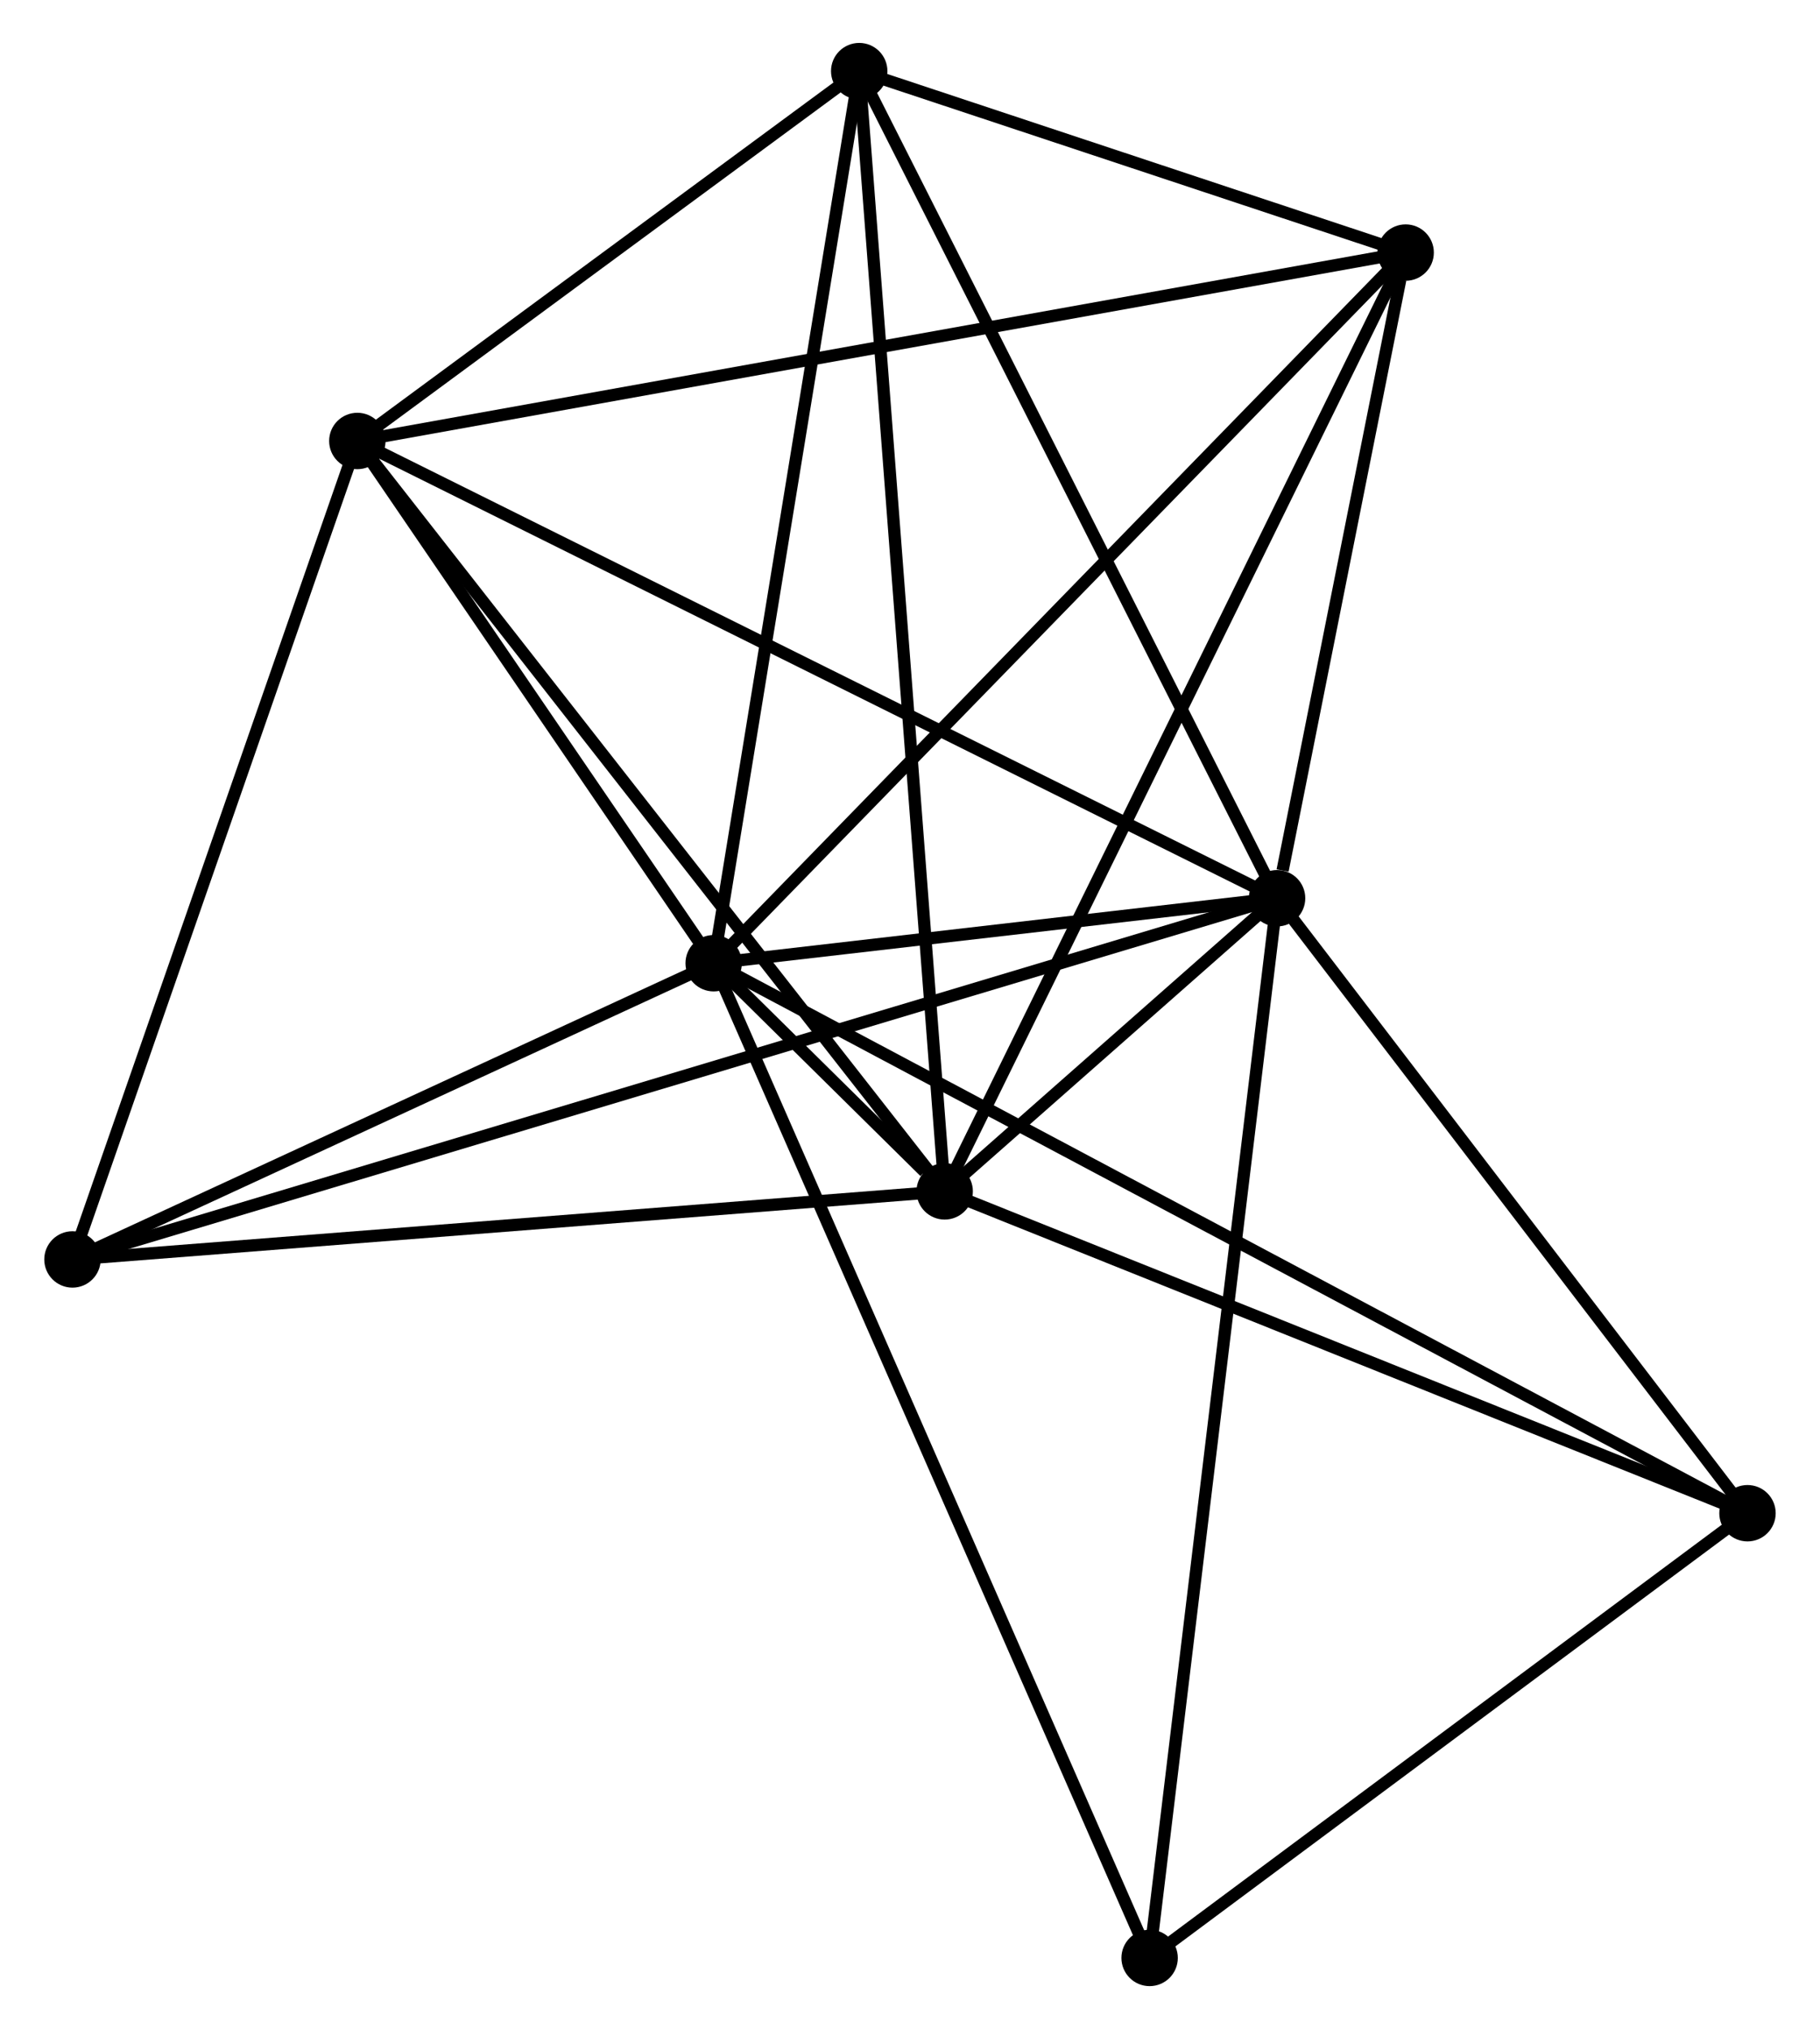 <?xml version="1.0" encoding="UTF-8" standalone="no"?>
<!DOCTYPE svg PUBLIC "-//W3C//DTD SVG 1.1//EN"
 "http://www.w3.org/Graphics/SVG/1.1/DTD/svg11.dtd">
<!-- Generated by graphviz version 2.36.0 (20140111.2315)
 -->
<!-- Title: %3 Pages: 1 -->
<svg width="148pt" height="165pt"
 viewBox="0.00 0.00 148.21 165.48" xmlns="http://www.w3.org/2000/svg" xmlns:xlink="http://www.w3.org/1999/xlink">
<g id="graph0" class="graph" transform="scale(1 1) rotate(0) translate(4 161.475)">
<title>%3</title>
<!-- 0 -->
<g id="node1" class="node"><title>0</title>
<ellipse fill="black" stroke="black" cx="54.093" cy="-82.921" rx="1.8" ry="1.8"/>
</g>
<!-- 1 -->
<g id="node2" class="node"><title>1</title>
<ellipse fill="black" stroke="black" cx="100.042" cy="-88.222" rx="1.8" ry="1.8"/>
</g>
<!-- 0&#45;&#45;1 -->
<g id="edge1" class="edge"><title>0&#45;&#45;1</title>
<path fill="none" stroke="black" d="M56.068,-83.148C63.626,-84.02 90.669,-87.14 98.126,-88.001"/>
</g>
<!-- 2 -->
<g id="node3" class="node"><title>2</title>
<ellipse fill="black" stroke="black" cx="72.933" cy="-64.315" rx="1.8" ry="1.8"/>
</g>
<!-- 0&#45;&#45;2 -->
<g id="edge2" class="edge"><title>0&#45;&#45;2</title>
<path fill="none" stroke="black" d="M55.572,-81.461C59.041,-78.034 67.686,-69.497 71.302,-65.925"/>
</g>
<!-- 3 -->
<g id="node4" class="node"><title>3</title>
<ellipse fill="black" stroke="black" cx="25.032" cy="-125.512" rx="1.8" ry="1.8"/>
</g>
<!-- 0&#45;&#45;3 -->
<g id="edge3" class="edge"><title>0&#45;&#45;3</title>
<path fill="none" stroke="black" d="M52.844,-84.751C48.064,-91.757 30.959,-116.825 26.243,-123.737"/>
</g>
<!-- 4 -->
<g id="node5" class="node"><title>4</title>
<ellipse fill="black" stroke="black" cx="110.528" cy="-140.877" rx="1.8" ry="1.8"/>
</g>
<!-- 0&#45;&#45;4 -->
<g id="edge4" class="edge"><title>0&#45;&#45;4</title>
<path fill="none" stroke="black" d="M55.488,-84.353C63.228,-92.302 100.84,-130.927 108.975,-139.282"/>
</g>
<!-- 5 -->
<g id="node6" class="node"><title>5</title>
<ellipse fill="black" stroke="black" cx="65.963" cy="-155.675" rx="1.8" ry="1.8"/>
</g>
<!-- 0&#45;&#45;5 -->
<g id="edge5" class="edge"><title>0&#45;&#45;5</title>
<path fill="none" stroke="black" d="M54.387,-84.719C56.014,-94.697 63.925,-143.185 65.636,-153.672"/>
</g>
<!-- 6 -->
<g id="node7" class="node"><title>6</title>
<ellipse fill="black" stroke="black" cx="1.8" cy="-58.764" rx="1.8" ry="1.8"/>
</g>
<!-- 0&#45;&#45;6 -->
<g id="edge6" class="edge"><title>0&#45;&#45;6</title>
<path fill="none" stroke="black" d="M52.353,-82.117C44.414,-78.449 11.664,-63.321 3.6,-59.596"/>
</g>
<!-- 7 -->
<g id="node8" class="node"><title>7</title>
<ellipse fill="black" stroke="black" cx="138.407" cy="-38.068" rx="1.8" ry="1.8"/>
</g>
<!-- 0&#45;&#45;7 -->
<g id="edge7" class="edge"><title>0&#45;&#45;7</title>
<path fill="none" stroke="black" d="M55.854,-81.984C66.827,-76.147 125.712,-44.822 136.656,-38.999"/>
</g>
<!-- 8 -->
<g id="node9" class="node"><title>8</title>
<ellipse fill="black" stroke="black" cx="89.647" cy="-1.8" rx="1.8" ry="1.8"/>
</g>
<!-- 0&#45;&#45;8 -->
<g id="edge8" class="edge"><title>0&#45;&#45;8</title>
<path fill="none" stroke="black" d="M54.836,-81.226C59.463,-70.669 84.293,-14.015 88.908,-3.485"/>
</g>
<!-- 1&#45;&#45;2 -->
<g id="edge9" class="edge"><title>1&#45;&#45;2</title>
<path fill="none" stroke="black" d="M98.584,-86.936C93.921,-82.824 79.39,-70.009 74.532,-65.726"/>
</g>
<!-- 1&#45;&#45;3 -->
<g id="edge10" class="edge"><title>1&#45;&#45;3</title>
<path fill="none" stroke="black" d="M98.187,-89.143C87.81,-94.303 37.029,-119.548 26.821,-124.623"/>
</g>
<!-- 1&#45;&#45;4 -->
<g id="edge11" class="edge"><title>1&#45;&#45;4</title>
<path fill="none" stroke="black" d="M100.492,-90.484C102.217,-99.145 108.389,-130.137 110.091,-138.681"/>
</g>
<!-- 1&#45;&#45;5 -->
<g id="edge12" class="edge"><title>1&#45;&#45;5</title>
<path fill="none" stroke="black" d="M99.199,-89.889C94.525,-99.14 71.813,-144.095 66.901,-153.818"/>
</g>
<!-- 1&#45;&#45;6 -->
<g id="edge13" class="edge"><title>1&#45;&#45;6</title>
<path fill="none" stroke="black" d="M97.99,-87.606C85.204,-83.773 16.593,-63.2 3.841,-59.376"/>
</g>
<!-- 1&#45;&#45;7 -->
<g id="edge14" class="edge"><title>1&#45;&#45;7</title>
<path fill="none" stroke="black" d="M101.318,-86.553C107.143,-78.938 131.171,-47.528 137.087,-39.794"/>
</g>
<!-- 1&#45;&#45;8 -->
<g id="edge15" class="edge"><title>1&#45;&#45;8</title>
<path fill="none" stroke="black" d="M99.825,-86.417C98.472,-75.17 91.212,-14.813 89.862,-3.595"/>
</g>
<!-- 2&#45;&#45;3 -->
<g id="edge16" class="edge"><title>2&#45;&#45;3</title>
<path fill="none" stroke="black" d="M71.749,-65.828C65.179,-74.221 33.255,-115.006 26.35,-123.828"/>
</g>
<!-- 2&#45;&#45;4 -->
<g id="edge17" class="edge"><title>2&#45;&#45;4</title>
<path fill="none" stroke="black" d="M73.862,-66.208C79.064,-76.8 104.515,-128.632 109.632,-139.051"/>
</g>
<!-- 2&#45;&#45;5 -->
<g id="edge18" class="edge"><title>2&#45;&#45;5</title>
<path fill="none" stroke="black" d="M72.787,-66.223C71.88,-78.113 67.013,-141.918 66.108,-153.777"/>
</g>
<!-- 2&#45;&#45;6 -->
<g id="edge19" class="edge"><title>2&#45;&#45;6</title>
<path fill="none" stroke="black" d="M70.881,-64.155C60.493,-63.344 13.813,-59.702 3.726,-58.915"/>
</g>
<!-- 2&#45;&#45;7 -->
<g id="edge20" class="edge"><title>2&#45;&#45;7</title>
<path fill="none" stroke="black" d="M74.822,-63.558C84.383,-59.725 127.35,-42.5 136.635,-38.778"/>
</g>
<!-- 3&#45;&#45;4 -->
<g id="edge21" class="edge"><title>3&#45;&#45;4</title>
<path fill="none" stroke="black" d="M26.817,-125.833C37.944,-127.833 97.655,-138.563 108.753,-140.558"/>
</g>
<!-- 3&#45;&#45;5 -->
<g id="edge22" class="edge"><title>3&#45;&#45;5</title>
<path fill="none" stroke="black" d="M26.79,-126.808C33.523,-131.77 57.614,-149.523 64.256,-154.417"/>
</g>
<!-- 3&#45;&#45;6 -->
<g id="edge23" class="edge"><title>3&#45;&#45;6</title>
<path fill="none" stroke="black" d="M24.361,-123.587C20.969,-113.84 5.723,-70.037 2.429,-60.571"/>
</g>
<!-- 4&#45;&#45;5 -->
<g id="edge24" class="edge"><title>4&#45;&#45;5</title>
<path fill="none" stroke="black" d="M108.614,-141.513C101.283,-143.947 75.053,-152.657 67.821,-155.058"/>
</g>
<!-- 7&#45;&#45;8 -->
<g id="edge25" class="edge"><title>7&#45;&#45;8</title>
<path fill="none" stroke="black" d="M136.785,-36.861C129.382,-31.355 98.844,-8.641 91.325,-3.048"/>
</g>
</g>
</svg>
